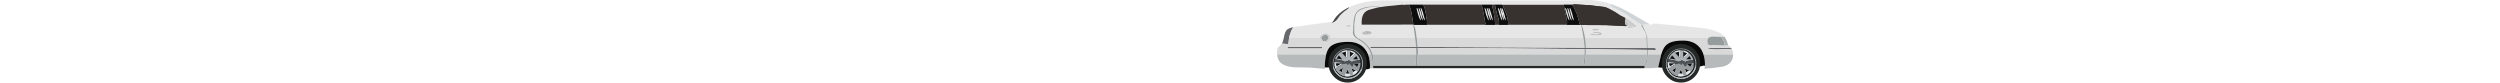 <?xml version="1.0" encoding="UTF-8" standalone="no"?>
<svg xmlns:xlink="http://www.w3.org/1999/xlink" height="44.6px" width="1349.75px" xmlns="http://www.w3.org/2000/svg">
  <g transform="matrix(1.0, 0.0, 0.0, 1.0, 123.2, 22.3)">
    <use height="48.15" transform="matrix(-0.926, 0.0, 0.0, 0.926, 812.55, -22.3)" width="265.95" xlink:href="#sprite0"/>
  </g>
  <defs>
    <g id="sprite0" transform="matrix(1.0, 0.0, 0.0, 1.0, 0.0, 0.0)">
      <use height="44.35" transform="matrix(1.0, 0.0, 0.0, 1.0, 0.0, 0.0)" width="265.95" xlink:href="#shape0"/>
      <use height="61.3" transform="matrix(0.366, 0.0, 0.0, 0.366, 19.25, 25.7)" width="61.3" xlink:href="#sprite1"/>
      <use height="61.3" transform="matrix(0.366, 0.0, 0.0, 0.366, 213.55, 25.7)" width="61.3" xlink:href="#sprite1"/>
      <use height="12.7" id="zonee" transform="matrix(1.0, 0.0, 0.0, 1.0, 61.95, 2.5)" width="31.8" xlink:href="#sprite2"/>
    </g>
    <g id="shape0" transform="matrix(1.0, 0.0, 0.0, 1.0, 0.0, 0.0)">
      <path d="M256.5 15.85 Q259.25 16.4 260.25 17.4 261.4 18.55 262.0 21.95 262.4 24.3 263.2 25.5 L262.0 25.5 259.4 25.75 258.9 21.9 258.5 20.35 Q257.8 17.95 256.5 15.85 M0.9 28.5 L0.9 28.4 1.1 28.0 6.5 27.9 14.45 27.9 14.75 28.0 14.75 28.3 12.5 28.7 9.65 28.85 5.3 28.7 0.9 28.5 M259.6 28.25 L239.95 28.25 239.7 28.05 239.55 27.8 239.55 27.55 239.6 27.55 239.85 27.4 259.75 27.4 259.9 27.85 259.6 28.25 M184.95 27.3 L211.45 27.2 211.55 27.4 211.65 27.75 Q211.65 28.0 210.7 28.25 L210.5 28.3 210.5 28.15 210.15 28.0 184.9 28.0 183.9 28.0 Q135.2 28.1 86.65 28.65 L85.9 28.65 50.3 29.1 49.8 29.1 45.65 29.15 45.4 29.1 45.0 28.9 44.5 28.65 44.35 28.5 45.25 28.25 45.4 28.15 45.95 28.0 49.85 28.0 50.35 28.0 85.85 27.8 86.7 27.8 183.95 27.35 184.95 27.3" fill="#67686c" fill-rule="evenodd" stroke="none"/>
      <path d="M256.5 15.85 Q257.8 17.95 258.5 20.35 L258.9 21.9 240.9 21.9 Q240.85 20.75 239.6 20.05 238.5 19.4 237.25 19.4 L237.0 19.45 235.6 20.4 Q235.1 20.85 235.05 21.9 L220.2 21.9 Q221.75 20.6 221.75 19.1 L221.55 17.2 221.6 16.45 221.6 16.25 Q221.5 12.35 221.0 10.25 220.4 7.7 218.95 6.3 216.15 3.6 206.8 3.6 L205.4 3.75 209.45 3.95 Q213.25 4.25 215.95 5.2 219.25 6.4 220.1 9.1 220.55 10.65 220.85 14.0 L220.85 14.2 220.85 14.3 220.9 17.5 Q220.9 19.65 220.4 20.65 L219.3 21.9 185.5 21.9 Q186.05 17.25 186.55 14.55 L186.3 14.55 186.4 14.35 186.5 14.35 216.6 14.4 Q216.85 10.6 215.7 8.45 214.4 6.05 211.2 5.4 L209.1 4.85 207.2 4.35 204.3 3.9 205.25 3.8 205.4 3.75 204.45 3.7 202.75 3.7 202.65 3.7 202.35 3.65 192.85 2.7 192.75 2.7 190.9 2.7 190.7 2.6 187.1 2.7 180.8 2.7 146.7 2.7 140.7 2.7 139.0 2.7 134.75 2.7 98.95 2.7 93.85 2.7 93.1 2.6 92.55 2.5 83.6 3.05 75.2 4.05 Q74.1 4.25 72.3 5.2 L69.0 7.0 67.25 8.1 66.05 8.95 64.4 9.75 Q63.35 10.25 63.05 10.5 L63.0 10.55 Q61.3 11.0 60.25 12.05 L59.25 12.8 58.35 13.4 57.25 14.3 Q56.4 15.1 56.4 15.45 L56.75 15.7 57.6 15.8 58.3 15.8 58.3 15.85 Q58.3 16.15 61.05 16.25 61.65 16.25 61.65 16.0 61.65 15.6 60.95 15.45 L60.95 15.35 61.95 15.1 61.95 15.2 63.8 15.2 74.3 14.65 84.85 14.6 88.25 14.55 88.3 14.6 Q87.5 16.35 86.7 20.35 L86.45 21.9 50.6 21.9 50.6 21.2 Q50.75 19.55 52.1 17.5 53.5 15.3 53.75 14.2 55.15 13.6 58.1 11.55 L63.0 8.05 Q64.1 7.3 65.45 6.7 L67.5 5.65 69.95 4.4 Q71.65 3.45 71.65 2.95 71.65 2.6 71.45 2.5 L71.0 2.4 Q80.25 -0.75 89.95 0.25 L205.75 0.25 206.0 0.25 Q214.05 0.5 220.9 2.95 L223.9 4.2 Q223.95 4.7 224.95 5.4 L226.65 6.6 228.1 7.85 229.2 8.95 230.95 11.35 Q232.15 12.8 233.8 13.25 L233.9 12.75 234.1 12.75 244.15 14.05 255.45 15.65 256.5 15.85 M5.1 21.4 Q6.05 20.15 7.4 19.4 10.75 17.55 16.65 16.5 L31.6 15.0 44.65 13.8 47.2 13.8 47.2 14.55 48.1 14.35 48.65 14.15 48.9 14.05 50.2 14.25 52.85 14.45 53.1 14.45 51.55 17.65 Q50.6 19.65 50.1 21.55 L50.1 21.9 14.2 21.9 14.15 21.9 Q13.15 21.2 10.8 21.35 L8.4 21.45 7.05 21.45 5.1 21.4 M223.35 14.8 L223.25 14.8 222.75 14.85 223.25 15.3 224.15 15.6 226.0 15.3 225.25 14.85 224.35 14.65 224.0 14.7 223.7 14.7 223.35 14.8 M211.0 19.65 L211.25 19.8 212.35 20.1 214.1 20.25 215.55 20.1 216.5 19.55 Q216.5 18.95 215.45 18.45 214.45 17.95 213.15 17.95 L211.5 18.3 Q210.7 18.6 210.7 19.15 L210.7 19.25 210.75 19.5 211.0 19.65 M184.1 4.95 L184.15 4.85 184.65 4.85 183.8 8.15 183.7 8.5 Q183.05 10.8 182.2 11.95 L182.2 11.15 183.0 8.15 183.1 7.65 184.0 5.1 184.05 5.05 184.1 4.95 M182.85 5.05 L182.95 4.95 183.0 4.85 183.45 4.85 182.6 8.15 182.55 8.5 Q181.85 10.8 181.05 11.95 L181.05 11.15 181.8 8.2 181.95 7.65 Q182.35 6.1 182.85 5.1 L182.85 5.05 M186.3 14.55 Q185.55 15.65 185.2 17.4 L184.65 21.2 184.55 21.9 87.35 21.9 87.55 20.5 88.5 15.15 88.65 14.7 88.7 14.55 88.75 14.55 186.3 14.55 M181.75 4.95 L181.85 4.85 182.3 4.85 181.45 8.2 181.35 8.5 Q180.7 10.8 179.85 11.95 L179.85 11.15 180.65 8.2 180.75 7.65 181.65 5.1 181.7 5.05 181.75 4.95 M136.65 4.95 L136.75 4.85 137.2 4.85 136.25 8.5 135.45 10.75 134.75 11.95 134.75 11.15 134.9 10.7 135.65 7.65 136.55 5.1 136.6 5.05 136.65 4.95 M144.5 4.95 L144.55 4.85 145.0 4.85 144.1 8.5 143.05 11.2 142.6 11.95 142.6 11.15 143.5 7.65 Q143.9 6.1 144.4 5.1 L144.4 5.05 144.45 5.05 144.5 4.95 M143.15 5.05 L143.2 4.95 143.25 4.85 143.7 4.85 142.8 8.5 141.75 11.2 141.3 11.95 141.3 11.15 142.2 7.65 Q142.6 6.1 143.1 5.1 L143.1 5.05 143.15 5.05 M142.2 4.85 L142.7 4.85 141.75 8.5 140.75 11.1 140.25 11.95 140.25 11.1 141.15 7.65 142.05 5.1 142.05 5.05 142.1 5.05 142.15 4.95 142.2 4.85 M134.55 4.95 L134.65 4.85 135.1 4.85 134.35 7.6 134.15 8.5 133.4 10.6 132.65 11.95 132.65 11.15 132.8 10.55 133.55 7.65 134.45 5.1 134.5 5.05 134.55 4.95 M134.5 7.65 Q134.9 6.1 135.4 5.1 L135.4 5.05 135.45 5.05 135.5 4.95 135.55 4.85 136.0 4.85 135.1 8.5 134.3 10.7 133.6 11.95 133.6 11.15 133.75 10.65 134.3 8.5 134.5 7.65 M97.5 4.95 L97.6 4.85 98.05 4.85 97.1 8.45 97.1 8.5 Q96.45 10.8 95.6 11.95 L95.6 11.15 96.35 8.4 96.5 7.65 97.4 5.1 97.45 5.05 97.5 4.95 M96.2 4.95 L96.3 4.85 96.75 4.85 95.85 8.4 95.8 8.5 Q95.15 10.8 94.3 11.95 L94.3 11.15 95.05 8.4 95.25 7.65 Q95.65 6.1 96.15 5.1 L96.15 5.05 96.2 4.95 M95.0 4.85 L95.45 4.85 94.6 8.35 94.55 8.5 Q93.9 10.8 93.05 11.95 L93.05 11.15 93.8 8.35 93.95 7.65 94.85 5.1 94.85 5.05 94.9 5.05 94.95 4.95 95.0 4.85 M80.25 16.75 L79.15 16.8 Q78.35 16.85 78.35 17.25 78.35 17.55 79.75 17.7 L81.15 17.8 81.85 17.8 82.25 17.45 Q82.25 17.15 81.4 16.9 L80.65 16.7 80.25 16.75 M81.4 18.75 L81.2 18.7 81.15 18.7 80.2 18.65 78.05 18.75 Q76.6 19.0 76.6 19.7 76.6 20.35 77.85 20.5 L79.7 20.6 81.8 20.45 83.7 20.1 Q83.55 19.85 83.05 19.75 L82.6 19.7 79.85 20.0 78.15 19.85 78.15 19.65 Q78.45 19.3 79.95 19.25 L81.85 19.2 81.55 18.9 81.4 18.75" fill="#e6e6e6" fill-rule="evenodd" stroke="none"/>
      <path d="M258.9 21.9 L259.4 25.75 262.0 25.5 263.2 25.5 263.95 26.35 265.5 27.85 Q265.95 28.75 265.95 30.8 L265.95 31.7 237.3 31.7 Q236.65 29.2 235.55 27.85 232.75 24.4 224.45 24.4 218.1 24.4 214.75 28.5 213.6 29.9 212.9 31.7 L211.15 31.7 Q212.5 27.3 216.0 24.7 L219.95 22.1 220.2 21.9 235.05 21.9 235.05 22.05 Q235.05 23.2 235.85 24.0 236.7 24.85 238.05 24.85 239.3 24.85 240.1 24.1 240.9 23.3 240.9 22.0 L240.9 21.9 258.9 21.9 M0.0 31.7 L0.0 31.55 Q0.0 30.05 0.8 28.55 L0.85 28.5 0.9 28.5 5.3 28.7 9.65 28.85 12.5 28.7 14.75 28.3 14.75 28.0 14.45 27.9 6.5 27.9 1.1 28.0 Q1.75 27.0 2.5 26.55 L2.95 26.6 2.95 26.4 3.9 26.55 5.15 26.55 7.95 26.4 11.25 26.25 11.35 26.25 12.2 26.3 12.7 26.4 Q14.05 26.4 14.55 25.9 15.05 25.45 15.05 24.2 15.05 22.55 14.2 21.95 L14.2 21.9 50.1 21.9 49.9 26.6 49.85 28.0 45.95 28.0 45.4 28.15 45.25 28.25 44.35 28.5 44.5 28.65 45.0 28.9 45.4 29.1 45.65 29.15 49.8 29.1 49.8 29.9 49.8 31.7 41.95 31.7 Q41.2 29.2 40.3 27.8 38.95 25.65 36.5 24.7 33.85 23.65 29.3 23.65 23.45 23.65 20.15 27.0 18.25 28.85 17.35 31.7 L0.0 31.7 M259.6 28.25 L259.9 27.85 259.75 27.4 239.85 27.4 239.6 27.55 239.55 27.55 239.55 27.8 239.7 28.05 239.95 28.25 259.6 28.25 M185.5 21.9 L219.3 21.9 217.95 22.75 Q215.45 24.2 215.1 24.55 212.4 27.0 211.15 29.45 L210.25 31.7 184.85 31.7 184.8 30.55 184.9 28.0 210.15 28.0 210.5 28.15 210.5 28.3 210.7 28.25 Q211.65 28.0 211.65 27.75 L211.55 27.4 211.45 27.2 184.95 27.3 185.45 22.1 185.5 21.9 M87.35 21.9 L184.55 21.9 184.15 25.25 183.95 27.35 86.7 27.8 Q86.8 24.95 87.35 21.9 M183.9 28.0 L183.75 30.1 183.85 31.7 86.75 31.7 86.65 29.4 86.65 28.65 Q135.2 28.1 183.9 28.0 M86.45 21.9 Q85.85 25.1 85.85 27.5 L85.85 27.8 50.35 28.0 50.6 21.9 86.45 21.9 M85.9 28.65 L86.0 31.7 50.3 31.7 50.3 30.3 50.3 29.1 85.9 28.65" fill="#d9d9d9" fill-rule="evenodd" stroke="none"/>
      <path d="M265.95 31.7 Q265.65 35.4 263.05 37.2 260.7 38.85 255.85 39.25 L246.8 39.4 238.15 40.15 238.15 39.35 Q238.05 34.7 237.3 31.7 L265.95 31.7 M211.8 39.9 L211.5 39.9 210.9 39.8 210.75 39.75 210.3 39.75 210.25 38.25 Q210.25 34.6 211.15 31.7 L212.9 31.7 Q211.55 35.1 211.8 39.9 M51.8 39.75 L48.25 39.75 43.75 39.45 43.75 39.3 42.25 32.95 41.95 31.7 49.8 31.7 49.9 34.65 Q50.15 36.5 51.35 38.4 L51.45 38.55 51.45 38.4 51.55 38.4 51.45 37.55 50.35 33.85 50.3 31.7 86.0 31.7 86.15 33.75 Q86.4 37.2 86.75 38.4 L51.55 38.4 51.45 38.9 51.7 39.55 51.7 39.6 51.8 39.75 M16.5 38.4 L16.55 39.0 16.8 40.1 11.6 39.6 6.0 38.85 Q0.1 37.35 0.0 31.7 L17.35 31.7 Q16.45 34.3 16.45 37.75 L16.5 38.4 M210.25 31.7 Q209.6 33.75 209.6 36.15 L209.7 38.25 209.7 38.4 185.2 38.4 184.95 34.6 184.85 31.7 210.25 31.7 M86.75 31.7 L183.85 31.7 184.1 34.5 184.4 38.4 87.3 38.4 86.85 33.9 86.75 31.7 M51.65 39.2 L51.8 39.55 51.55 39.05 51.65 39.2" fill="#b6babb" fill-rule="evenodd" stroke="none"/>
      <path d="M223.9 4.2 Q230.7 7.4 233.4 12.7 L233.9 12.75 233.8 13.25 Q232.15 12.8 230.95 11.35 L229.2 8.95 228.1 7.85 226.65 6.6 224.95 5.4 Q223.95 4.7 223.9 4.2" fill="#474849" fill-rule="evenodd" stroke="none"/>
      <path d="M223.35 14.8 L223.45 14.8 224.0 14.7 224.35 14.65 225.25 14.85 226.0 15.3 224.15 15.6 223.25 15.3 222.75 14.85 223.25 14.8 223.35 14.8 M211.75 19.25 L212.5 19.4 213.15 19.55 214.75 19.55 214.0 18.9 212.95 18.85 211.95 18.85 Q211.45 18.95 211.2 19.25 L211.75 19.25 M210.7 19.25 L210.7 19.15 Q210.7 18.6 211.5 18.3 L213.15 17.95 Q214.45 17.95 215.45 18.45 216.5 18.95 216.5 19.55 L215.55 20.1 214.1 20.25 212.35 20.1 211.25 19.8 211.0 19.65 210.7 19.25 M60.95 15.45 Q61.65 15.6 61.65 16.0 61.65 16.25 61.05 16.25 58.3 16.15 58.3 15.85 L58.3 15.8 Q58.35 15.5 58.7 15.4 L59.55 15.4 59.8 15.4 60.45 15.35 60.65 15.4 60.75 15.4 60.95 15.45 M63.2 12.25 L63.25 13.65 62.9 14.55 Q62.55 14.95 62.05 15.05 L61.95 15.05 61.25 14.8 Q61.0 14.55 61.0 14.0 61.0 13.2 62.0 12.8 L63.2 12.25 M80.65 16.7 L81.4 16.9 Q82.25 17.15 82.25 17.45 L81.85 17.8 81.15 17.8 79.75 17.7 Q78.35 17.55 78.35 17.25 78.35 16.85 79.15 16.8 L80.25 16.75 80.4 16.75 80.65 16.7 M81.4 18.75 L81.55 18.9 81.85 19.2 79.95 19.25 Q78.45 19.3 78.15 19.65 L78.15 19.85 79.85 20.0 82.6 19.7 83.05 19.75 Q83.55 19.85 83.7 20.1 L81.8 20.45 79.7 20.6 77.85 20.5 Q76.6 20.35 76.6 19.7 76.6 19.0 78.05 18.75 L80.2 18.65 81.15 18.7 81.2 18.7 81.4 18.75" fill="#bfbfbf" fill-rule="evenodd" stroke="none"/>
      <path d="M210.3 39.75 L209.8 39.75 210.0 38.4 209.7 38.4 209.7 38.25 209.6 36.15 Q209.6 33.75 210.25 31.7 L211.15 29.45 Q212.4 27.0 215.1 24.55 215.45 24.2 217.95 22.75 L219.3 21.9 220.4 20.65 Q220.9 19.65 220.9 17.5 L220.85 14.3 220.85 14.2 220.85 14.0 Q220.55 10.65 220.1 9.1 219.25 6.4 215.95 5.2 213.25 4.25 209.45 3.95 L205.4 3.75 206.8 3.6 Q216.15 3.6 218.95 6.3 220.4 7.7 221.0 10.25 221.5 12.35 221.6 16.25 L221.6 16.45 221.55 17.2 221.75 19.1 Q221.75 20.6 220.2 21.9 L219.95 22.1 216.0 24.7 Q212.5 27.3 211.15 31.7 210.25 34.6 210.25 38.25 L210.3 39.75 M237.5 20.1 L237.75 20.0 239.1 20.7 Q240.1 21.35 240.2 21.9 L240.2 22.0 Q240.2 22.75 239.7 23.35 239.15 24.1 238.15 24.1 237.45 24.1 236.85 23.6 236.1 23.0 236.1 22.05 L236.15 21.9 Q236.15 21.15 236.55 20.7 236.9 20.35 237.5 20.1 M186.3 14.55 L186.55 14.55 Q186.05 17.25 185.5 21.9 L185.45 22.1 184.95 27.3 183.95 27.35 184.15 25.25 184.55 21.9 184.65 21.2 185.2 17.4 Q185.55 15.65 186.3 14.55 M211.75 19.25 L211.2 19.25 Q211.45 18.95 211.95 18.85 L212.95 18.85 214.0 18.9 214.75 19.55 213.15 19.55 212.5 19.4 211.75 19.25 M184.9 28.0 L184.8 30.55 184.85 31.7 184.95 34.6 185.2 38.4 184.4 38.4 184.1 34.5 183.85 31.7 183.75 30.1 183.9 28.0 184.9 28.0 M88.7 14.55 L88.65 14.7 88.5 15.15 87.55 20.5 87.35 21.9 Q86.8 24.95 86.7 27.8 L85.85 27.8 85.85 27.5 Q85.85 25.1 86.45 21.9 L86.7 20.35 Q87.5 16.35 88.3 14.6 L88.3 14.55 88.7 14.55 M86.65 28.65 L86.65 29.4 86.75 31.7 86.85 33.9 87.3 38.4 86.75 38.4 Q86.4 37.2 86.15 33.75 L86.0 31.7 85.9 28.65 86.65 28.65 M50.3 31.7 L50.35 33.85 51.45 37.55 51.35 38.4 Q50.15 36.5 49.9 34.65 L49.8 31.7 49.8 29.9 49.8 29.1 50.3 29.1 50.3 30.3 50.3 31.7 M53.75 14.2 Q53.5 15.3 52.1 17.5 50.75 19.55 50.6 21.2 L50.6 21.9 50.35 28.0 49.85 28.0 49.9 26.6 50.1 21.9 50.1 21.55 Q50.6 19.65 51.55 17.65 L53.1 14.45 53.75 14.2 M7.05 21.45 L8.4 21.45 10.8 21.35 Q13.15 21.2 14.15 21.9 L14.2 21.9 14.2 21.95 Q15.05 22.55 15.05 24.2 15.05 25.45 14.55 25.9 14.05 26.4 12.7 26.4 L12.2 26.3 11.35 26.25 11.25 26.25 7.95 26.4 5.15 26.55 5.05 25.75 Q5.05 24.7 5.85 23.25 L7.05 21.45" fill="#969b9c" fill-rule="evenodd" stroke="none"/>
      <path d="M235.05 21.9 Q235.1 20.85 235.6 20.4 L237.0 19.45 237.25 19.4 Q238.5 19.4 239.6 20.05 240.85 20.75 240.9 21.9 L240.9 22.0 Q240.9 23.3 240.1 24.1 239.3 24.85 238.05 24.85 236.7 24.85 235.85 24.0 235.05 23.2 235.05 22.05 L235.05 21.9 M237.5 20.1 Q236.9 20.35 236.55 20.7 236.15 21.15 236.15 21.9 L236.1 22.05 Q236.1 23.0 236.85 23.6 237.45 24.1 238.15 24.1 239.15 24.1 239.7 23.35 240.2 22.75 240.2 22.0 L240.2 21.9 Q240.1 21.35 239.1 20.7 L237.75 20.0 237.5 20.1 M61.95 15.1 L60.95 15.35 60.75 15.4 60.65 15.4 60.45 15.35 59.8 15.4 59.55 15.4 58.7 15.4 Q58.35 15.5 58.3 15.8 L57.6 15.8 56.75 15.7 56.4 15.45 Q56.4 15.1 57.25 14.3 L58.35 13.4 59.25 12.8 60.25 12.05 Q61.3 11.0 63.0 10.55 L63.15 12.0 63.2 12.25 62.0 12.8 Q61.0 13.2 61.0 14.0 61.0 14.55 61.25 14.8 L61.95 15.05 61.95 15.1" fill="#cccccc" fill-rule="evenodd" stroke="none"/>
      <path d="M204.3 3.9 L207.2 4.35 209.1 4.85 211.2 5.4 Q214.4 6.05 215.7 8.45 216.85 10.6 216.6 14.4 L186.5 14.35 186.5 14.25 187.4 8.3 187.45 8.1 Q188.2 4.15 189.2 2.7 L190.9 2.7 192.05 2.85 192.75 2.7 192.85 2.7 202.35 3.65 202.65 3.7 202.75 3.7 203.3 3.75 204.25 3.9 204.3 3.9 M180.8 2.7 Q179.95 3.75 179.4 6.95 L179.15 8.25 178.55 12.15 178.55 14.25 178.45 14.3 144.6 14.3 Q144.45 14.15 144.45 13.8 L144.95 11.0 Q146.05 4.7 146.7 2.7 L180.8 2.7 M140.7 2.7 L140.1 5.25 139.5 8.1 139.05 11.0 139.05 11.15 138.75 14.3 136.6 14.4 136.5 13.25 Q136.5 12.1 136.85 10.85 L136.9 10.65 137.8 8.0 138.45 5.1 Q138.75 3.3 139.0 2.7 L140.7 2.7 M134.55 2.75 L132.3 8.05 131.6 10.5 Q131.15 12.5 131.2 14.3 L97.05 14.3 97.0 14.25 96.9 14.25 Q96.7 12.9 97.05 11.25 L97.65 8.45 97.7 8.4 98.3 5.35 Q98.6 3.45 98.95 2.75 L134.55 2.75" fill="#37322f" fill-rule="evenodd" stroke="none"/>
      <path d="M238.15 39.35 L235.7 39.3 232.2 39.15 221.6 39.75 213.7 40.4 212.6 40.25 211.95 39.9 211.8 39.9 Q211.55 35.1 212.9 31.7 213.6 29.9 214.75 28.5 218.1 24.4 224.45 24.4 232.75 24.4 235.55 27.85 236.65 29.2 237.3 31.7 238.05 34.7 238.15 39.35 M43.75 39.3 L43.55 39.3 42.05 39.45 41.85 39.5 41.75 39.5 41.5 39.3 Q41.25 39.0 40.8 39.0 L24.9 38.8 20.65 38.7 19.05 38.7 17.3 38.25 16.5 38.4 16.45 37.75 Q16.45 34.3 17.35 31.7 18.25 28.85 20.15 27.0 23.45 23.65 29.3 23.65 33.85 23.65 36.5 24.7 38.95 25.65 40.3 27.8 41.2 29.2 41.95 31.7 L42.25 32.95 43.75 39.3 M34.15 36.8 L34.05 36.9 34.3 36.9 34.15 36.8" fill="#090909" fill-rule="evenodd" stroke="none"/>
      <path d="M209.8 39.75 L52.7 39.75 51.8 39.75 51.7 39.6 51.8 39.55 51.65 39.2 51.55 38.4 86.75 38.4 87.3 38.4 184.4 38.4 185.2 38.4 209.7 38.4 210.0 38.4 209.8 39.75" fill="#272727" fill-rule="evenodd" stroke="none"/>
      <path d="M186.4 14.35 L186.3 14.55 88.75 14.55 88.75 14.45 89.15 14.3 89.4 14.1 89.55 13.9 89.6 13.75 Q90.1 11.05 91.1 8.3 L91.25 7.85 Q92.45 4.7 93.85 2.7 L98.95 2.7 98.95 2.75 Q98.6 3.45 98.3 5.35 L97.7 8.4 97.65 8.45 97.05 11.25 Q96.7 12.9 96.9 14.25 L97.0 14.25 97.05 14.3 131.2 14.3 Q131.15 12.5 131.6 10.5 L132.3 8.05 134.55 2.75 134.75 2.7 139.0 2.7 Q138.75 3.3 138.45 5.1 L137.8 8.0 136.9 10.65 136.85 10.85 Q136.5 12.1 136.5 13.25 L136.6 14.4 138.75 14.3 139.05 11.15 139.05 11.0 139.5 8.1 140.1 5.25 140.7 2.7 146.7 2.7 Q146.05 4.7 144.95 11.0 L144.45 13.8 Q144.45 14.15 144.6 14.3 L178.45 14.3 178.55 14.25 178.55 12.15 179.15 8.25 179.4 6.95 Q179.95 3.75 180.8 2.7 L187.1 2.7 189.2 2.7 Q188.2 4.15 187.45 8.1 L187.4 8.3 186.5 14.25 186.4 14.35 M182.85 5.05 L182.85 5.1 Q182.35 6.1 181.95 7.65 L181.8 8.2 181.05 11.15 181.05 11.95 Q181.85 10.8 182.55 8.5 L182.6 8.15 183.45 4.85 183.0 4.85 182.95 4.95 182.85 5.05 M184.0 5.1 L183.1 7.65 183.0 8.15 182.2 11.15 182.2 11.95 Q183.05 10.8 183.7 8.5 L183.8 8.15 184.65 4.85 184.15 4.85 184.1 4.95 184.0 5.1 M181.65 5.1 L180.75 7.65 180.65 8.2 179.85 11.15 179.85 11.95 Q180.7 10.8 181.35 8.5 L181.45 8.2 182.3 4.85 181.85 4.85 181.75 4.95 181.65 5.1 M142.2 4.85 L142.15 4.95 142.1 5.05 142.05 5.05 142.05 5.1 141.15 7.65 140.25 11.1 140.25 11.95 140.75 11.1 141.75 8.5 142.7 4.85 142.2 4.85 M143.15 5.05 L143.1 5.05 143.1 5.1 Q142.6 6.1 142.2 7.65 L141.3 11.15 141.3 11.95 141.75 11.2 142.8 8.5 143.7 4.85 143.25 4.85 143.2 4.95 143.15 5.05 M144.5 4.95 L144.45 5.05 144.4 5.05 144.4 5.1 Q143.9 6.1 143.5 7.65 L142.6 11.15 142.6 11.95 143.05 11.2 144.1 8.5 145.0 4.85 144.55 4.85 144.5 4.95 M136.55 5.1 L135.65 7.65 134.9 10.7 134.75 11.15 134.75 11.95 135.45 10.75 136.25 8.5 137.2 4.85 136.75 4.85 136.65 4.95 136.55 5.1 M134.35 7.6 L135.1 4.85 134.65 4.85 134.55 4.95 134.45 5.1 133.55 7.65 132.8 10.55 132.65 11.15 132.65 11.95 133.4 10.6 134.15 8.5 134.3 8.5 133.75 10.65 133.6 11.15 133.6 11.95 134.3 10.7 135.1 8.5 136.0 4.85 135.55 4.85 135.5 4.95 135.45 5.05 135.4 5.05 135.4 5.1 Q134.9 6.1 134.5 7.65 L134.35 7.6 M97.4 5.1 L96.5 7.65 96.35 8.4 95.6 11.15 95.6 11.95 Q96.45 10.8 97.1 8.5 L97.1 8.45 98.05 4.85 97.6 4.85 97.5 4.95 97.4 5.1 M96.2 4.95 L96.15 5.05 96.15 5.1 Q95.65 6.1 95.25 7.65 L95.05 8.4 94.3 11.15 94.3 11.95 Q95.15 10.8 95.8 8.5 L95.85 8.4 96.75 4.85 96.3 4.85 96.2 4.95 M95.0 4.85 L94.95 4.95 94.9 5.05 94.85 5.05 94.85 5.1 93.95 7.65 93.8 8.35 93.05 11.15 93.05 11.95 Q93.9 10.8 94.55 8.5 L94.6 8.35 95.45 4.85 95.0 4.85" fill="#0d0d0d" fill-rule="evenodd" stroke="none"/>
      <path d="M48.9 14.05 L57.05 9.25 Q62.55 6.0 66.2 4.3 L70.9 2.45 71.0 2.4 71.45 2.5 Q71.65 2.6 71.65 2.95 71.65 3.45 69.95 4.4 L67.5 5.65 65.45 6.7 Q64.1 7.3 63.0 8.05 L58.1 11.55 Q55.15 13.6 53.75 14.2 L53.1 14.45 52.85 14.45 50.2 14.25 48.9 14.05" fill="#cfd4d7" fill-rule="evenodd" stroke="none"/>
      <path d="M2.95 26.4 L3.0 26.25 Q3.7 23.25 5.1 21.4 L7.05 21.45 5.85 23.25 Q5.05 24.7 5.05 25.75 L5.15 26.55 3.9 26.55 2.95 26.4" fill="#abb0b1" fill-rule="evenodd" stroke="none"/>
      <path d="M24.9 38.8 L25.0 38.95 25.0 39.15 24.9 38.8 M34.15 36.8 L34.3 36.9 34.05 36.9 34.15 36.8 M29.4 43.1 L29.45 43.1 29.35 43.2 29.4 43.1 M23.7 40.1 L23.65 40.1 23.75 40.1 23.7 40.1 M29.0 44.35 L28.95 44.35 28.95 44.3 29.0 44.0 29.0 44.35" fill="#acb1b5" fill-rule="evenodd" stroke="none"/>
      <path d="M91.25 7.85 L91.1 8.3 Q90.1 11.05 89.6 13.75 L89.55 13.9 89.4 14.1 89.15 14.3 88.75 14.45 88.35 14.55 88.25 14.55 84.85 14.6 74.3 14.65 63.8 15.2 62.05 15.2 62.05 15.05 Q62.55 14.95 62.9 14.55 L63.25 13.65 63.2 12.25 63.15 12.0 63.0 10.55 63.05 10.5 Q63.35 10.25 64.4 9.75 L66.05 8.95 67.25 8.1 69.0 7.0 72.3 5.2 Q74.1 4.25 75.2 4.05 L83.6 3.05 92.55 2.5 93.1 2.6 93.85 2.7 Q92.45 4.7 91.25 7.85" fill="#37322f" fill-rule="evenodd" stroke="none"/>
    </g>
    <g id="sprite1" transform="matrix(1.0, 0.0, 0.0, 1.0, 0.0, 0.0)">
      <use height="61.3" transform="matrix(1.0, 0.0, 0.0, 1.0, 0.0, 0.0)" width="61.3" xlink:href="#shape1"/>
    </g>
    <g id="shape1" transform="matrix(1.0, 0.0, 0.0, 1.0, 0.0, 0.0)">
      <path d="M3.4 16.4 L4.35 14.75 Q6.25 11.7 8.95 8.95 17.95 0.0 30.65 0.0 43.35 0.0 52.3 8.95 55.05 11.7 56.95 14.75 L57.9 16.4 Q61.3 22.8 61.3 30.65 61.3 33.45 60.9 36.05 L60.55 37.8 Q58.7 45.95 52.3 52.3 43.35 61.3 30.65 61.3 17.95 61.3 8.95 52.3 1.95 45.3 0.45 36.05 L0.25 34.7 Q0.0 32.75 0.0 30.65 0.0 22.8 3.4 16.4 M51.05 24.35 Q49.6 19.6 45.8 15.8 43.45 13.45 40.7 12.0 36.45 9.75 31.4 9.7 L31.05 9.7 26.45 10.2 Q21.55 11.2 17.7 14.55 L16.3 15.8 Q12.15 19.95 10.85 25.35 L10.8 25.4 10.75 25.75 Q10.3 27.7 10.2 29.8 L10.2 30.55 Q10.2 35.35 12.05 39.35 L12.1 39.4 Q13.25 41.9 15.2 44.15 L16.3 45.3 Q18.7 47.7 21.5 49.15 23.8 50.35 26.45 50.95 L26.6 50.95 26.7 51.0 31.05 51.4 34.9 51.1 35.05 51.05 Q37.95 50.5 40.55 49.2 43.4 47.7 45.8 45.3 49.05 42.05 50.55 38.1 51.9 34.6 51.9 30.55 L51.85 28.55 Q51.65 26.35 51.05 24.35 M47.45 14.05 Q40.35 6.95 30.3 6.95 20.25 6.95 13.15 14.05 6.05 21.15 6.05 31.2 6.05 41.25 13.15 48.35 20.25 55.45 30.3 55.45 40.35 55.45 47.45 48.35 54.55 41.25 54.55 31.2 54.55 21.15 47.45 14.05 M46.65 14.75 Q50.5 18.6 52.15 23.35 53.4 26.9 53.4 31.0 53.4 40.5 46.65 47.2 39.95 53.95 30.45 53.95 20.95 53.95 14.2 47.2 7.5 40.5 7.5 31.0 7.5 21.5 14.2 14.75 20.95 8.05 30.45 8.05 39.95 8.05 46.65 14.75" fill="#242827" fill-rule="evenodd" stroke="none"/>
      <path d="M39.85 13.95 L33.9 20.3 33.55 20.65 33.55 11.95 39.75 13.85 39.85 13.95 M26.45 12.5 L26.95 12.3 26.95 20.5 26.75 20.45 20.85 14.7 26.35 12.55 26.45 12.55 26.45 12.5 M48.2 23.1 L39.35 24.35 44.65 18.1 48.2 23.1 M41.15 30.65 L49.8 30.65 48.2 35.45 40.35 30.7 40.35 30.65 41.15 30.65 M14.4 24.2 L16.8 19.05 22.15 24.2 14.4 24.2 M15.4 35.65 L13.1 30.95 20.7 31.6 15.7 36.3 15.4 35.65 M17.5 42.1 L17.45 42.05 24.7 38.35 22.3 44.95 22.15 44.85 17.5 42.1 M28.4 47.4 L28.25 47.4 28.1 47.4 30.5 40.15 33.95 47.05 28.4 47.4 M44.15 42.15 L43.8 42.4 40.3 45.15 40.3 45.1 37.9 37.7 45.0 41.45 44.15 42.15" fill="#111111" fill-rule="evenodd" stroke="none"/>
      <path d="M40.7 12.0 Q43.45 13.45 45.8 15.8 49.6 19.6 51.05 24.35 L50.45 24.4 49.85 24.35 46.45 25.2 41.9 26.15 38.2 26.75 36.8 27.6 35.3 28.25 Q33.7 28.25 31.3 27.15 L29.1 26.0 Q28.55 26.0 26.2 27.35 24.2 28.5 23.75 28.85 22.3 27.2 18.4 26.65 L11.95 25.75 10.75 25.75 10.8 25.4 10.85 25.35 Q12.15 19.95 16.3 15.8 L17.7 14.55 21.95 18.95 Q24.8 21.8 26.05 21.8 26.5 21.8 26.85 21.45 L27.25 20.6 26.95 20.5 26.95 12.3 26.45 12.5 26.5 11.25 26.45 10.2 31.05 9.7 31.4 9.7 Q30.95 11.35 30.95 15.65 30.95 18.65 31.1 19.35 31.6 21.4 33.45 21.4 L34.3 21.1 34.3 20.45 33.9 20.3 39.85 13.95 39.85 13.9 39.75 13.85 40.1 13.5 40.7 12.0 M48.2 23.1 L44.65 18.1 39.35 24.35 48.2 23.1 M47.45 14.05 Q54.55 21.15 54.55 31.2 54.55 41.25 47.45 48.35 40.35 55.45 30.3 55.45 20.25 55.45 13.15 48.35 6.05 41.25 6.05 31.2 6.05 21.15 13.15 14.05 20.25 6.95 30.3 6.95 40.35 6.95 47.45 14.05 M46.65 14.75 Q39.95 8.05 30.45 8.05 20.95 8.05 14.2 14.75 7.5 21.5 7.5 31.0 7.5 40.5 14.2 47.2 20.95 53.95 30.45 53.95 39.95 53.95 46.65 47.2 53.4 40.5 53.4 31.0 53.4 26.9 52.15 23.35 50.5 18.6 46.65 14.75 M14.4 24.2 L22.15 24.2 16.8 19.05 14.4 24.2" fill="#acb1b5" fill-rule="evenodd" stroke="none"/>
      <path d="M40.7 12.0 L40.1 13.5 39.75 13.85 33.55 11.95 33.55 20.65 33.9 20.3 34.3 20.45 34.3 21.1 33.45 21.4 Q31.6 21.4 31.1 19.35 30.95 18.65 30.95 15.65 30.95 11.35 31.4 9.7 36.45 9.75 40.7 12.0 M26.45 10.2 L26.5 11.25 26.45 12.5 26.35 12.55 20.85 14.7 26.75 20.45 26.95 20.65 26.95 20.5 27.25 20.6 26.85 21.45 Q26.5 21.8 26.05 21.8 24.8 21.8 21.95 18.95 L17.7 14.55 Q21.55 11.2 26.45 10.2 M51.85 28.55 L51.9 30.55 Q51.9 34.6 50.55 38.1 L44.4 35.15 Q39.55 32.65 39.25 31.55 L40.35 30.7 48.2 35.45 49.8 30.65 41.15 30.65 40.65 30.4 Q42.1 29.1 43.4 29.0 L47.1 28.9 50.6 28.7 50.9 28.7 51.85 28.55 M35.05 51.05 L34.9 51.1 31.05 51.4 26.7 51.0 26.6 49.9 26.6 49.75 Q26.6 48.65 27.55 47.8 L27.85 47.6 28.4 47.4 33.95 47.05 34.2 47.55 Q35.15 49.3 35.0 50.45 L35.05 51.05 M21.5 49.15 Q18.7 47.7 16.3 45.3 L15.2 44.15 16.1 42.95 Q16.65 42.45 17.5 42.1 L22.15 44.85 22.4 46.45 22.35 47.85 21.5 49.15" fill="#e2e7ea" fill-rule="evenodd" stroke="none"/>
      <path d="M10.75 25.75 L11.95 25.75 18.4 26.65 Q22.3 27.2 23.75 28.85 24.2 28.5 26.2 27.35 28.55 26.0 29.1 26.0 L31.3 27.15 Q33.7 28.25 35.3 28.25 L36.8 27.6 38.2 26.75 41.9 26.15 46.45 25.2 49.85 24.35 50.45 24.4 51.05 24.35 Q51.65 26.35 51.85 28.55 L50.9 28.7 50.6 28.7 47.1 28.9 43.4 29.0 Q42.1 29.1 40.65 30.4 L40.4 30.6 40.35 30.65 40.3 30.65 40.35 30.7 39.25 31.55 Q38.55 32.05 38.25 32.05 37.4 32.05 36.4 31.55 L35.0 30.95 32.8 30.85 31.1 30.8 31.25 32.15 Q31.25 32.75 30.3 32.9 29.7 32.9 29.25 32.15 28.8 31.5 28.85 30.8 L27.55 30.8 Q26.95 31.0 25.65 33.3 24.45 35.45 23.3 35.45 21.95 35.45 22.0 33.15 22.05 30.75 19.55 30.65 L14.6 30.15 10.2 29.8 Q10.3 27.7 10.75 25.75" fill="#4d5256" fill-rule="evenodd" stroke="none"/>
      <path d="M50.55 38.1 Q49.05 42.05 45.8 45.3 43.4 47.7 40.55 49.2 37.95 50.5 35.05 51.05 L35.0 50.45 Q35.15 49.3 34.2 47.55 L33.95 47.05 30.5 40.15 28.1 47.4 28.15 47.45 27.85 47.6 27.7 47.65 27.55 47.8 Q26.6 48.65 26.6 49.75 L26.6 49.9 26.45 50.9 26.45 50.95 Q23.8 50.35 21.5 49.15 L22.35 47.85 22.4 46.45 22.15 44.85 22.3 44.95 24.7 38.35 17.45 42.05 17.5 42.1 Q16.65 42.45 16.1 42.95 L15.2 44.15 Q13.25 41.9 12.1 39.4 L12.75 39.15 12.05 39.35 Q10.2 35.35 10.2 30.55 L10.2 29.8 14.6 30.15 19.55 30.65 Q22.05 30.75 22.0 33.15 21.95 35.45 23.3 35.45 24.45 35.45 25.65 33.3 26.95 31.0 27.55 30.8 L28.85 30.8 Q28.8 31.5 29.25 32.15 29.7 32.9 30.3 32.9 31.25 32.75 31.25 32.15 L31.1 30.8 32.8 30.85 35.0 30.95 36.4 31.55 Q37.4 32.05 38.25 32.05 38.55 32.05 39.25 31.55 39.55 32.65 44.4 35.15 L50.55 38.1 M15.4 35.65 L15.4 35.85 15.65 36.8 15.7 36.3 20.7 31.6 13.1 30.95 15.4 35.65 M43.8 42.4 L44.6 42.65 44.65 42.7 Q44.6 42.35 44.15 42.15 L45.0 41.45 37.9 37.7 40.3 45.1 40.05 45.75 40.3 45.15 43.8 42.4" fill="#989da0" fill-rule="evenodd" stroke="none"/>
    </g>
    <g id="sprite2" transform="matrix(1.0, 0.0, 0.0, 1.0, 15.9, 6.35)">
      <use height="12.7" transform="matrix(1.0, 0.0, 0.0, 1.0, -15.9, -6.35)" width="31.8" xlink:href="#shape2"/>
    </g>
    <g id="shape2" transform="matrix(1.0, 0.0, 0.0, 1.0, 15.9, 6.35)">
      <path d="M13.3 -1.0 L13.15 -0.55 Q12.15 2.2 11.65 4.9 L11.6 5.05 11.45 5.25 11.2 5.45 10.8 5.6 10.4 5.7 10.3 5.7 6.9 5.75 -3.65 5.8 -14.15 6.35 -15.9 6.35 -15.9 6.2 -15.05 5.7 Q-14.7 5.3 -14.7 4.8 L-14.75 3.4 -14.8 3.15 -14.95 1.7 -14.9 1.65 -13.55 0.9 -11.9 0.1 Q-11.65 -0.05 -10.7 -0.75 L-8.95 -1.85 -5.65 -3.65 Q-3.85 -4.6 -2.75 -4.8 L5.65 -5.8 14.6 -6.35 15.15 -6.25 15.9 -6.15 Q14.5 -4.15 13.3 -1.0" fill="#37322f" fill-rule="evenodd" stroke="none"/>
    </g>
  </defs>
</svg>
